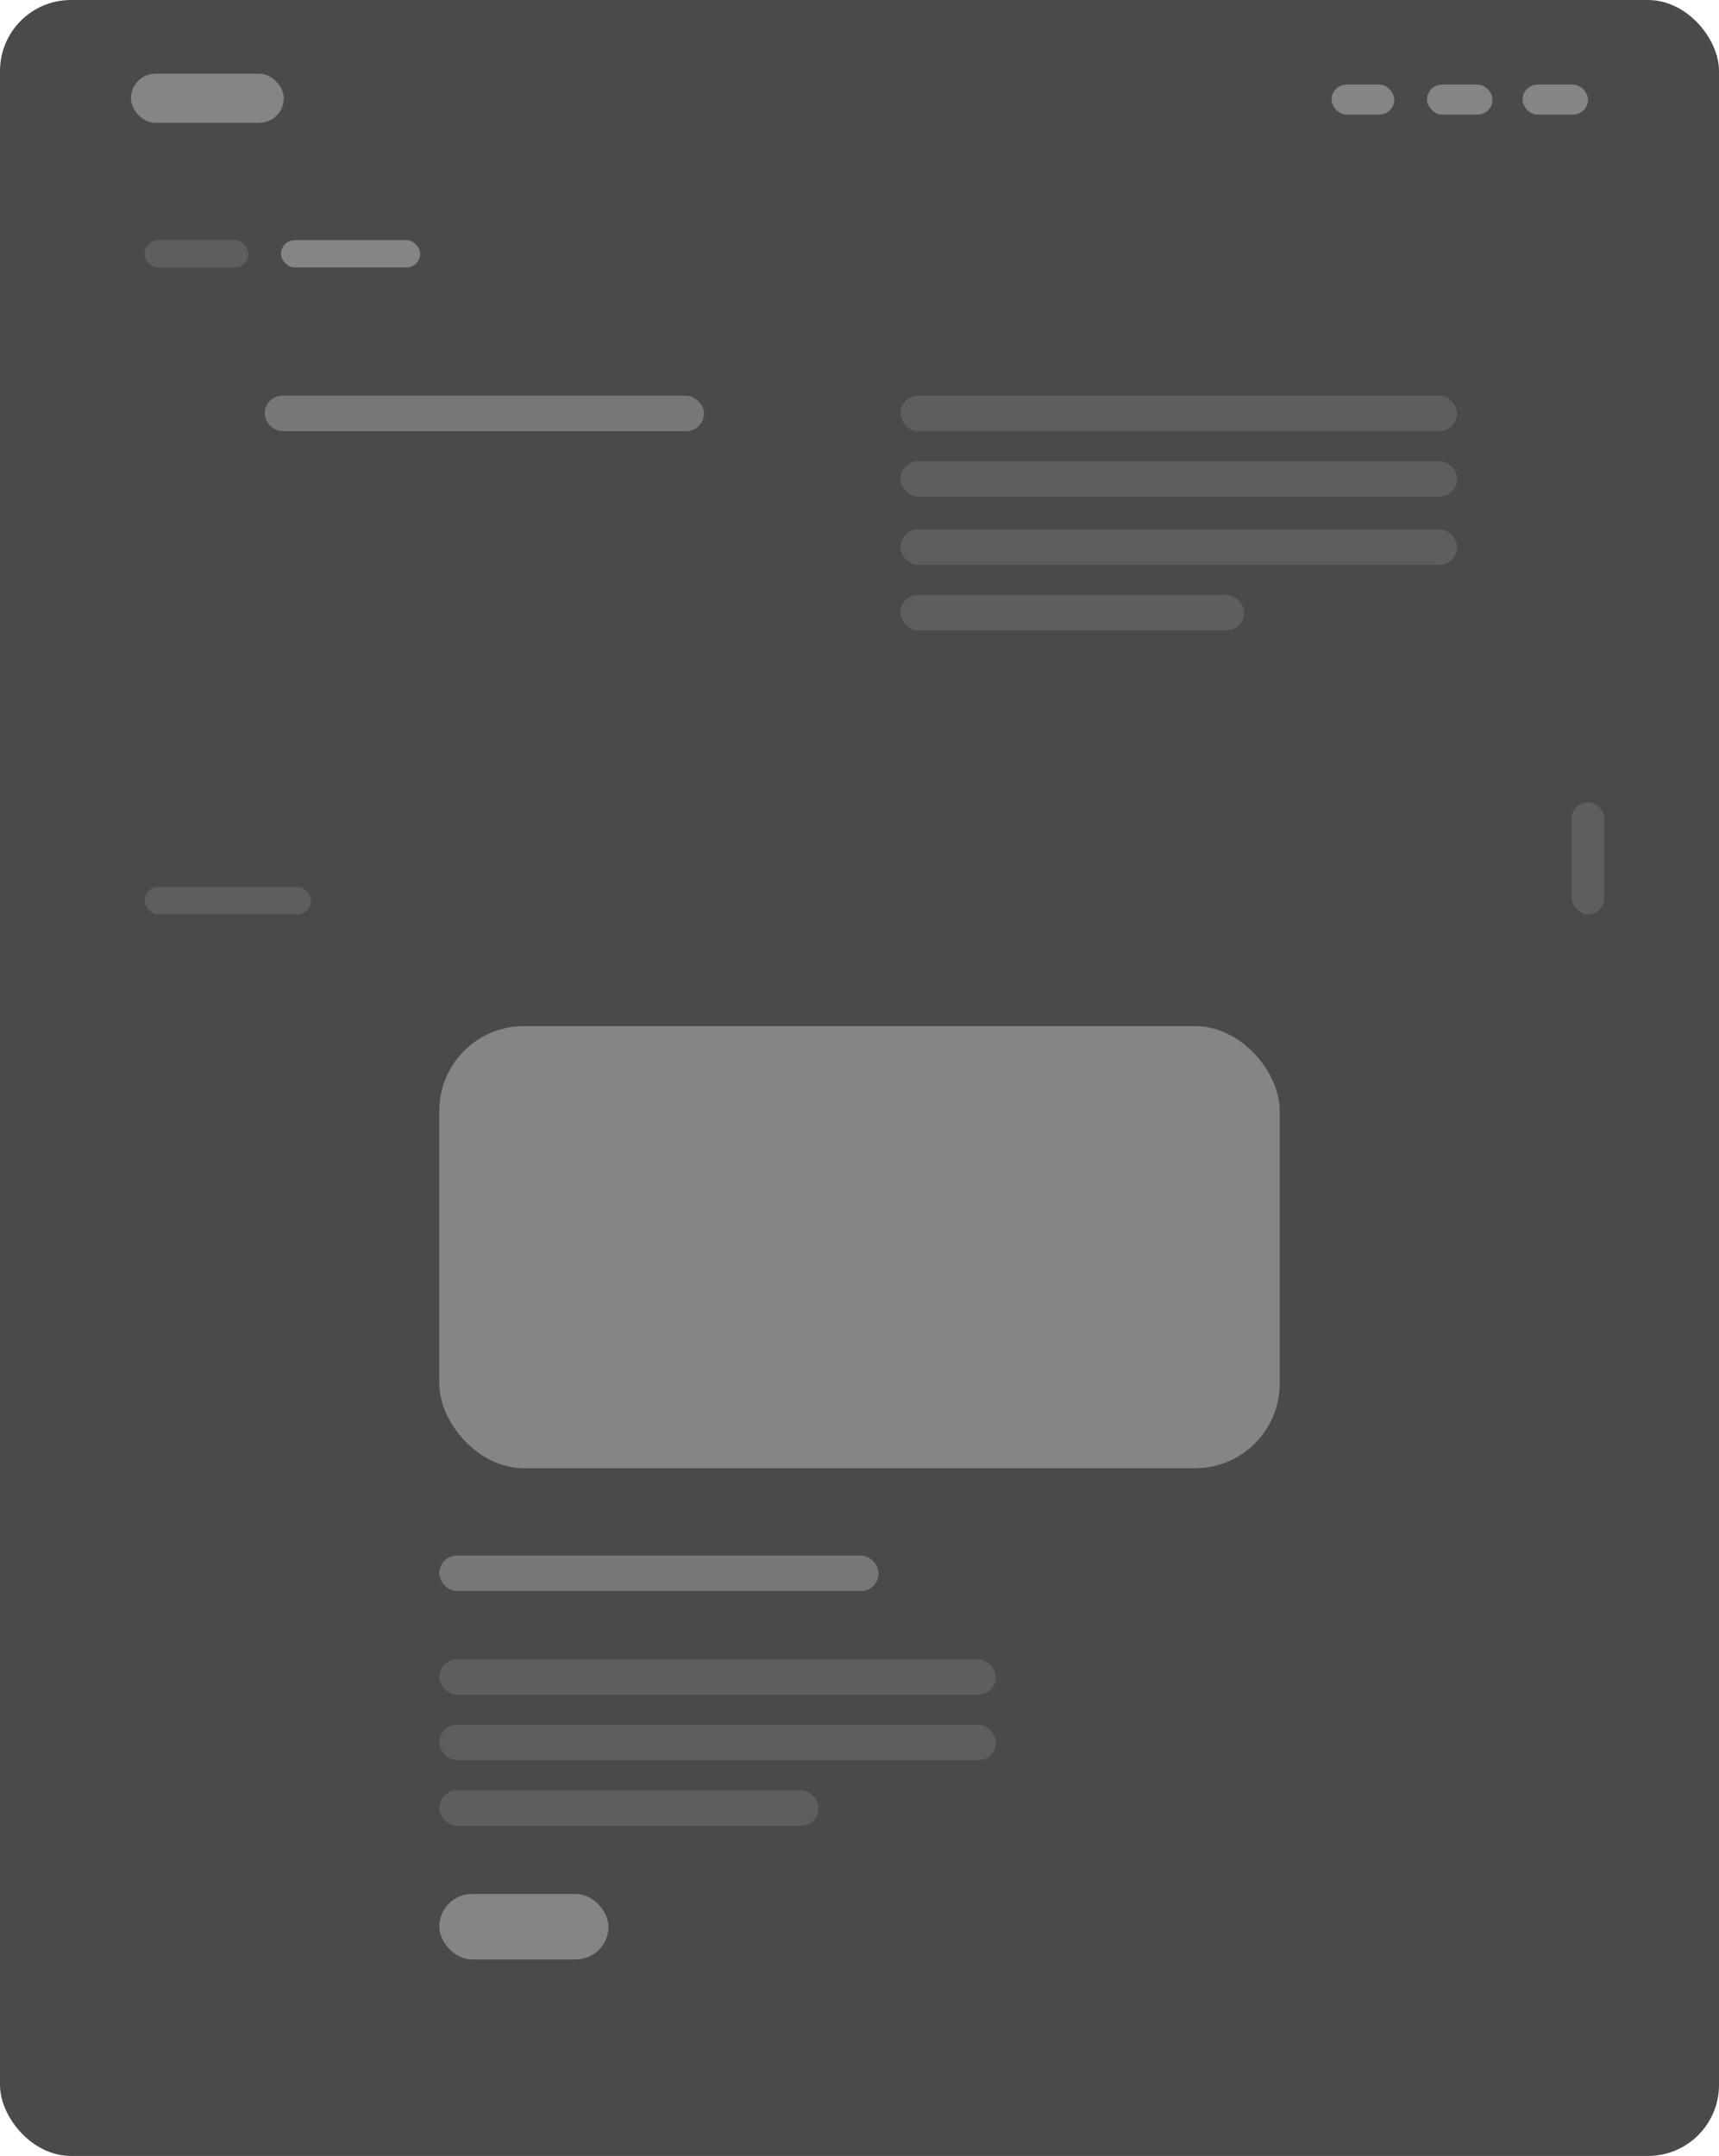 <svg xmlns="http://www.w3.org/2000/svg" width="630" height="790" viewBox="0 0 630 790">
  <g id="solutionpage" transform="translate(-286 -27703)">
    <rect id="BG" width="630" height="790" rx="26" transform="translate(286 27703)" fill="#4a4a4a"/>
    <rect id="Rectangle_1566" data-name="Rectangle 1566" width="308" height="162" rx="31" transform="translate(447 28079)" fill="#858585"/>
    <rect id="Title" width="161" height="13" rx="6.5" transform="translate(383 27848)" fill="#77777a"/>
    <rect id="Title-2" data-name="Title" width="161" height="13" rx="6.5" transform="translate(447 28273)" fill="#77777a"/>
    <rect id="Title-3" data-name="Title" width="204" height="13" rx="6.5" transform="translate(616 27848)" fill="#5e5e5e"/>
    <rect id="Title-4" data-name="Title" width="204" height="13" rx="6.5" transform="translate(447 28311)" fill="#5e5e5e"/>
    <rect id="Title-5" data-name="Title" width="204" height="13" rx="6.5" transform="translate(616 27872)" fill="#5e5e5e"/>
    <rect id="Title-6" data-name="Title" width="204" height="13" rx="6.5" transform="translate(447 28335)" fill="#5e5e5e"/>
    <rect id="Title-7" data-name="Title" width="139" height="13" rx="6.5" transform="translate(447 28359)" fill="#5e5e5e"/>
    <rect id="Title-8" data-name="Title" width="204" height="13" rx="6.5" transform="translate(616 27897)" fill="#5e5e5e"/>
    <rect id="Title-9" data-name="Title" width="126" height="13" rx="6.5" transform="translate(616 27921)" fill="#5e5e5e"/>
    <g id="Group_7016" data-name="Group 7016" transform="translate(-721 984)">
      <rect id="_3" data-name="3" width="24" height="11" rx="5.5" transform="translate(1565 26750)" fill="#858585"/>
      <rect id="_2" data-name="2" width="24" height="11" rx="5.5" transform="translate(1530 26750)" fill="#858585"/>
      <rect id="_1" data-name="1" width="23" height="11" rx="5.5" transform="translate(1495 26750)" fill="#858585"/>
      <rect id="Rectangle_1568" data-name="Rectangle 1568" width="56" height="18" rx="9" transform="translate(1055 26746)" fill="#858585"/>
    </g>
    <rect id="Title-10" data-name="Title" width="61" height="10" rx="5" transform="translate(339 28028)" fill="#5e5e5e"/>
    <rect id="Title-11" data-name="Title" width="38" height="10" rx="5" transform="translate(339 27791)" fill="#5e5e5e"/>
    <rect id="Title-12" data-name="Title" width="51" height="10" rx="5" transform="translate(389 27791)" fill="#858585"/>
    <rect id="Title-13" data-name="Title" width="12" height="41" rx="6" transform="translate(862 27997)" fill="#5e5e5e"/>
    <rect id="Title-14" data-name="Title" width="62" height="24" rx="12" transform="translate(447 28397)" fill="#858585"/>
  </g>
</svg>

